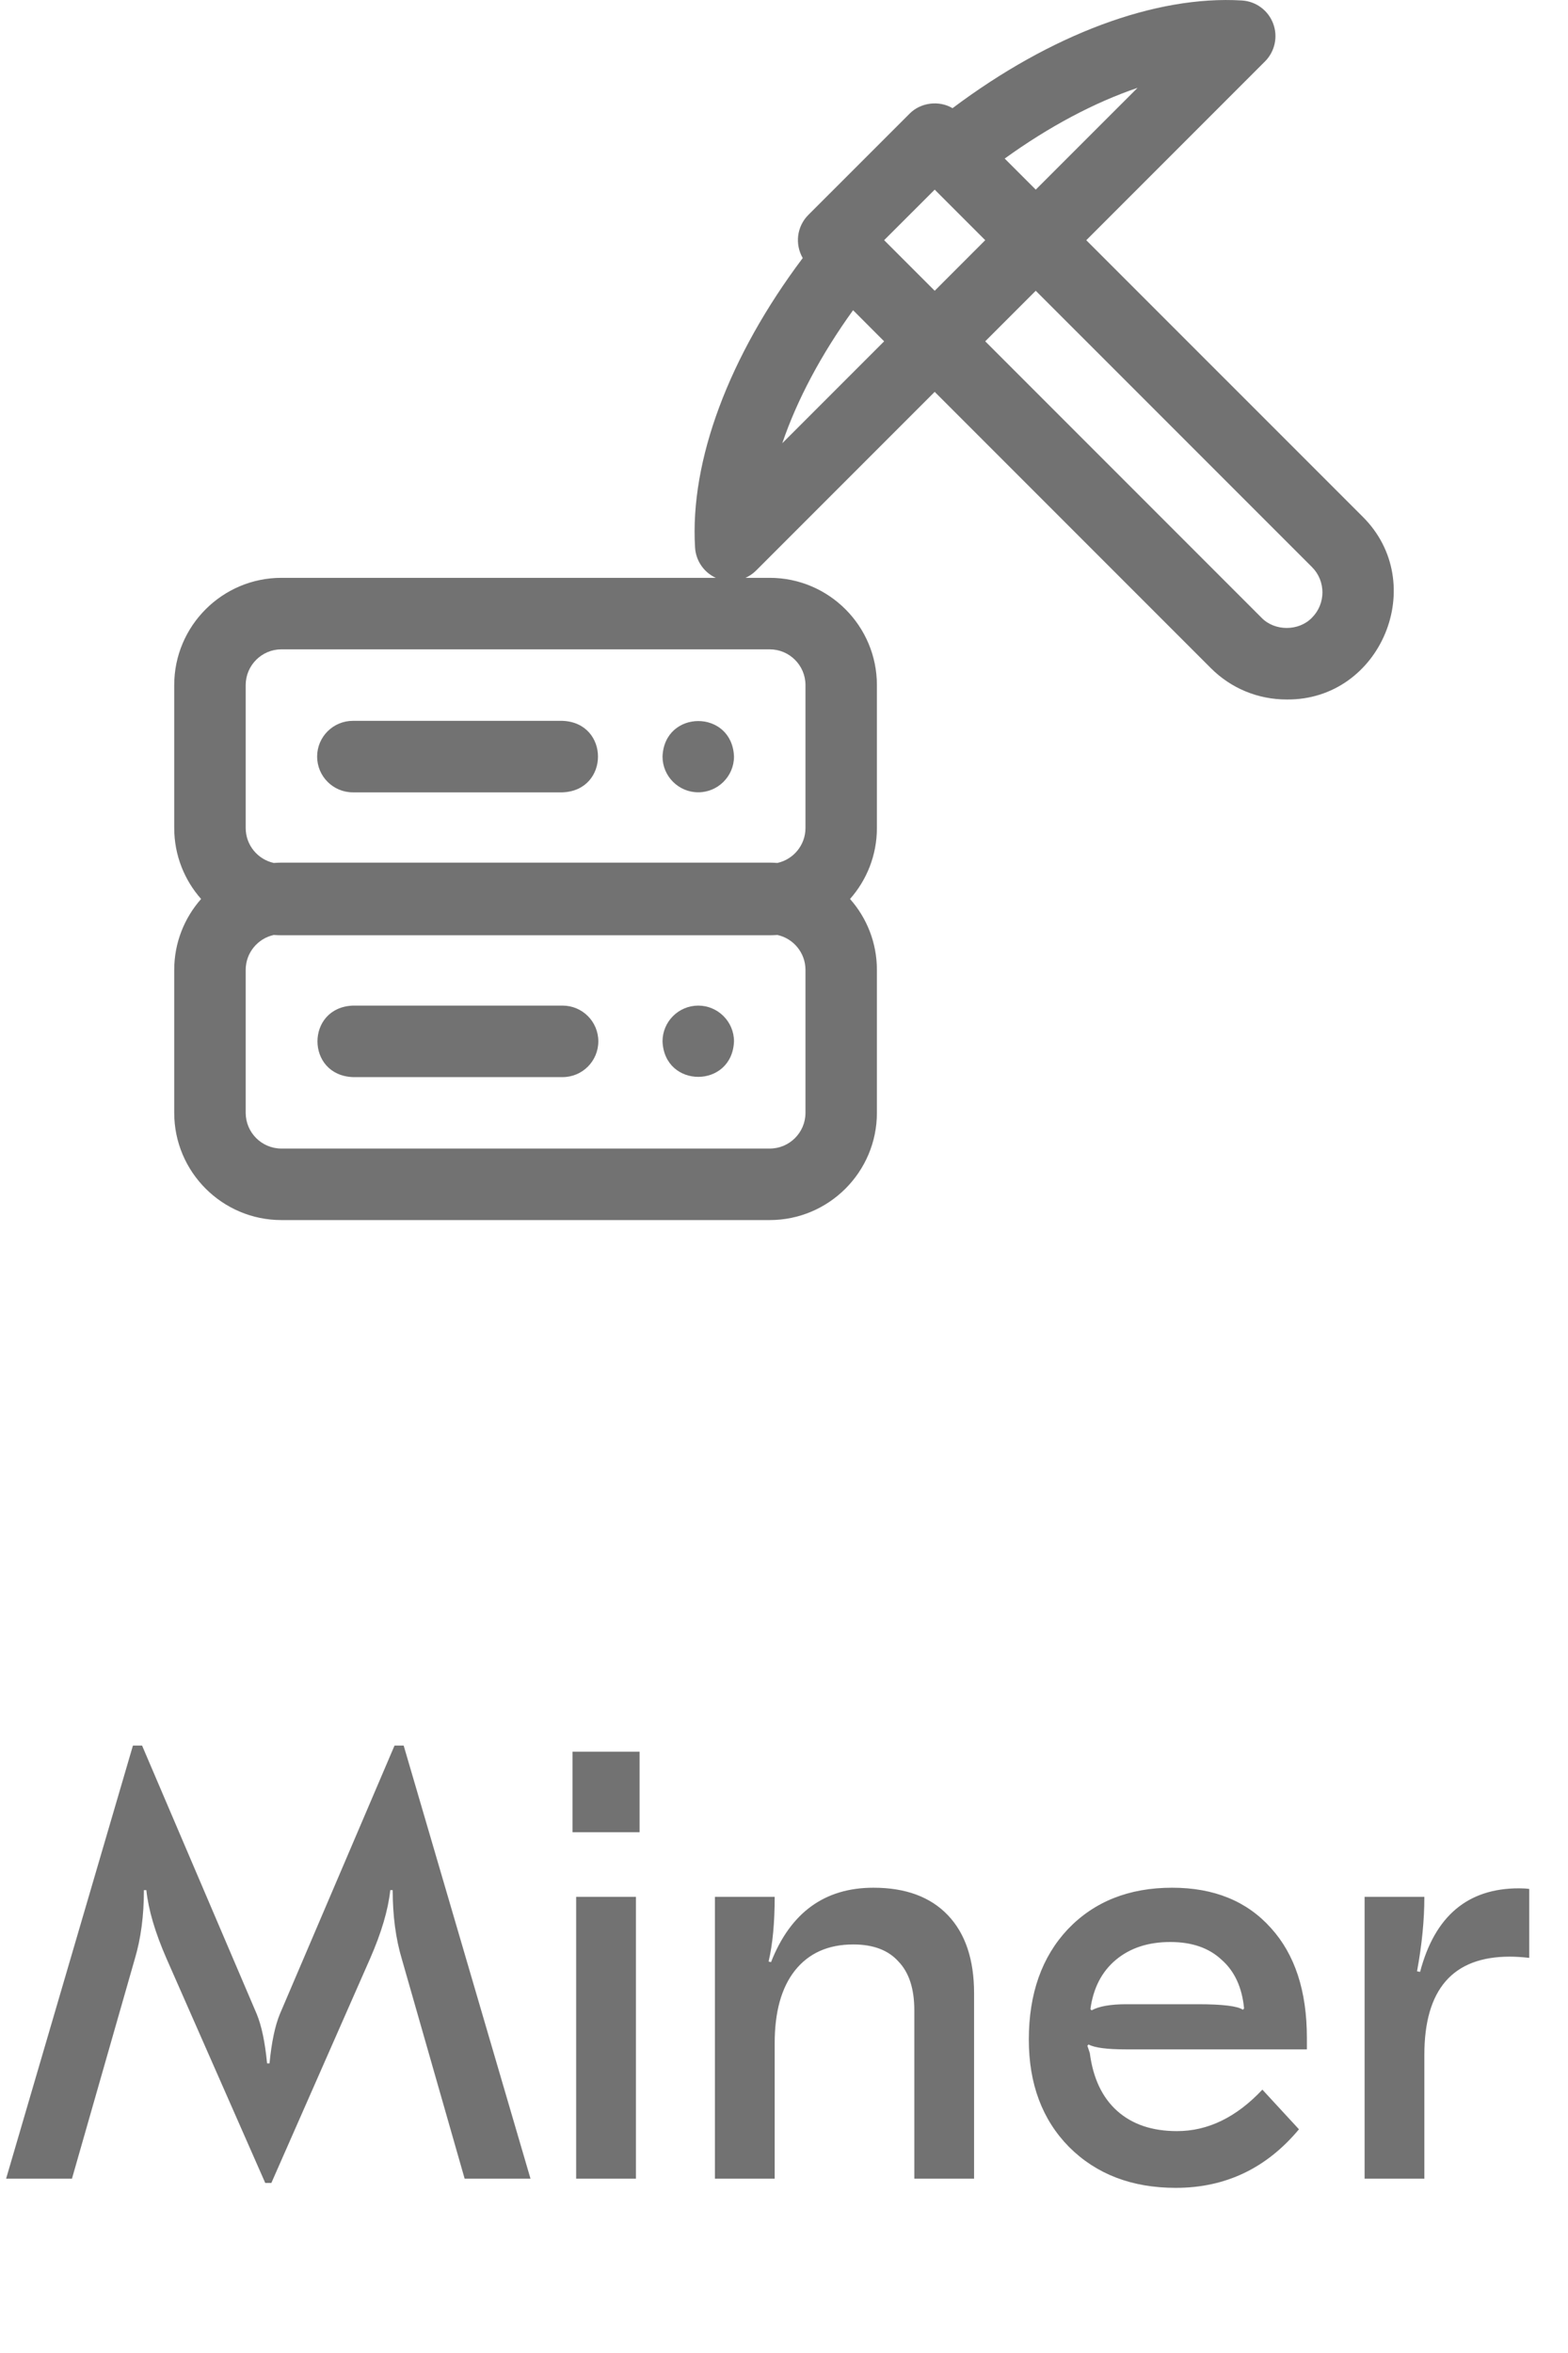<svg width="36" height="54" viewBox="0 0 36 54" fill="none" xmlns="http://www.w3.org/2000/svg">
<path d="M6.09 50.098L3.822 44.946C3.561 44.349 3.407 43.826 3.36 43.378H3.304C3.304 43.966 3.234 44.493 3.094 44.96L1.652 50H0.14L3.052 40.06H3.262L5.894 46.22C6.006 46.491 6.085 46.869 6.132 47.354H6.188C6.235 46.869 6.314 46.491 6.426 46.22L9.058 40.06H9.268L12.18 50H10.668L9.226 44.96C9.086 44.493 9.016 43.966 9.016 43.378H8.96C8.913 43.826 8.759 44.349 8.498 44.946L6.23 50.098H6.09ZM14.684 40.2V42.048H13.144V40.2H14.684ZM14.6 43.532V50H13.228V43.532H14.6ZM20.054 43.322C20.791 43.322 21.361 43.532 21.762 43.952C22.163 44.372 22.364 44.969 22.364 45.744V50H20.992V46.136C20.992 45.641 20.871 45.268 20.628 45.016C20.395 44.755 20.049 44.624 19.592 44.624C19.013 44.624 18.565 44.825 18.248 45.226C17.94 45.618 17.786 46.173 17.786 46.892V50H16.414V43.532H17.786C17.786 44.129 17.739 44.624 17.646 45.016L17.702 45.03C18.15 43.891 18.934 43.322 20.054 43.322ZM26.911 43.322C27.872 43.322 28.628 43.63 29.179 44.246C29.73 44.853 30.005 45.693 30.005 46.766V47.032H25.847C25.418 47.032 25.133 46.995 24.993 46.92L24.965 46.948L25.021 47.116C25.096 47.695 25.306 48.138 25.651 48.446C25.997 48.754 26.454 48.908 27.023 48.908C27.733 48.908 28.386 48.591 28.983 47.956L29.823 48.866C29.076 49.762 28.134 50.21 26.995 50.21C25.987 50.21 25.171 49.897 24.545 49.272C23.929 48.647 23.621 47.825 23.621 46.808C23.621 45.753 23.92 44.909 24.517 44.274C25.124 43.639 25.922 43.322 26.911 43.322ZM26.869 44.568C26.365 44.568 25.95 44.703 25.623 44.974C25.297 45.245 25.101 45.623 25.035 46.108L25.063 46.136C25.231 46.043 25.497 45.996 25.861 45.996H27.499C28.069 45.996 28.414 46.038 28.535 46.122L28.563 46.094C28.517 45.609 28.344 45.235 28.045 44.974C27.756 44.703 27.364 44.568 26.869 44.568ZM34.872 43.336C34.965 43.336 35.045 43.341 35.11 43.35V44.932C34.942 44.913 34.793 44.904 34.662 44.904C33.355 44.904 32.702 45.655 32.702 47.158V50H31.33V43.532H32.702C32.702 44.064 32.646 44.633 32.534 45.24L32.604 45.254C32.94 43.975 33.696 43.336 34.872 43.336Z" fill="#727272"/>
<path fill-rule="evenodd" clip-rule="evenodd" d="M31.282 11.854L24.94 5.513L29.043 1.41C29.271 1.181 29.345 0.84 29.23 0.539C29.116 0.237 28.835 0.03 28.513 0.011C26.527 -0.109 24.128 0.788 21.869 2.483C21.559 2.297 21.132 2.352 20.88 2.612L18.559 4.932C18.291 5.201 18.248 5.608 18.43 5.922C16.733 8.18 15.837 10.576 15.958 12.565C15.976 12.869 16.161 13.136 16.434 13.261H6.461C5.104 13.261 4 14.365 4 15.722V19.003C4 19.627 4.234 20.197 4.617 20.631C4.234 21.065 4 21.634 4 22.258V25.539C4 26.896 5.104 28 6.461 28H17.672C19.029 28 20.133 26.896 20.133 25.539V22.258C20.133 21.634 19.9 21.065 19.516 20.631C19.9 20.196 20.133 19.627 20.133 19.003V15.722C20.133 14.365 19.029 13.261 17.672 13.261H17.117C17.204 13.221 17.286 13.166 17.357 13.096L21.46 8.993L27.802 15.335C28.265 15.798 28.883 16.053 29.542 16.053C31.712 16.073 32.825 13.378 31.282 11.854ZM18.493 25.539C18.493 25.991 18.125 26.359 17.672 26.359H6.461C6.009 26.359 5.641 25.991 5.641 25.539V22.258C5.641 21.866 5.917 21.538 6.285 21.457C6.343 21.461 6.402 21.464 6.461 21.464H17.672C17.732 21.464 17.79 21.461 17.849 21.457C18.216 21.538 18.493 21.866 18.493 22.258V25.539ZM18.493 15.722V19.003C18.493 19.395 18.216 19.723 17.849 19.804C17.79 19.8 17.732 19.797 17.672 19.797H6.461C6.402 19.797 6.343 19.8 6.285 19.804C5.917 19.723 5.641 19.395 5.641 19.003V15.722C5.641 15.27 6.009 14.902 6.461 14.902H17.672C18.125 14.902 18.493 15.27 18.493 15.722ZM23.78 4.352L23.067 3.639C24.084 2.905 25.129 2.351 26.117 2.016L23.78 4.352ZM21.46 4.352L22.62 5.512L21.46 6.673L20.299 5.512L21.46 4.352ZM19.586 7.119L20.299 7.833L17.961 10.171C18.297 9.183 18.851 8.137 19.586 7.119ZM30.122 14.175C29.82 14.49 29.264 14.49 28.962 14.175L22.62 7.833C22.909 7.544 23.491 6.962 23.78 6.673L30.122 13.014C30.442 13.334 30.442 13.855 30.122 14.175Z" fill="#727272"/>
<path fill-rule="evenodd" clip-rule="evenodd" d="M12.917 23.078H8.104C7.018 23.118 7.016 24.678 8.104 24.719H12.917C13.37 24.719 13.737 24.352 13.737 23.898C13.737 23.445 13.37 23.078 12.917 23.078Z" fill="#727272"/>
<path fill-rule="evenodd" clip-rule="evenodd" d="M16.031 23.078C15.579 23.078 15.211 23.447 15.211 23.898C15.253 24.985 16.81 24.985 16.852 23.898C16.852 23.447 16.483 23.078 16.031 23.078Z" fill="#727272"/>
<path fill-rule="evenodd" clip-rule="evenodd" d="M8.102 18.184H12.914C14 18.144 14.002 16.584 12.914 16.543H8.102C7.649 16.543 7.281 16.91 7.281 17.363C7.281 17.816 7.649 18.184 8.102 18.184Z" fill="#727272"/>
<path fill-rule="evenodd" clip-rule="evenodd" d="M16.031 18.183C16.483 18.183 16.852 17.814 16.852 17.363C16.81 16.276 15.253 16.276 15.211 17.363C15.211 17.814 15.579 18.183 16.031 18.183Z" fill="#727272"/>
</svg>
